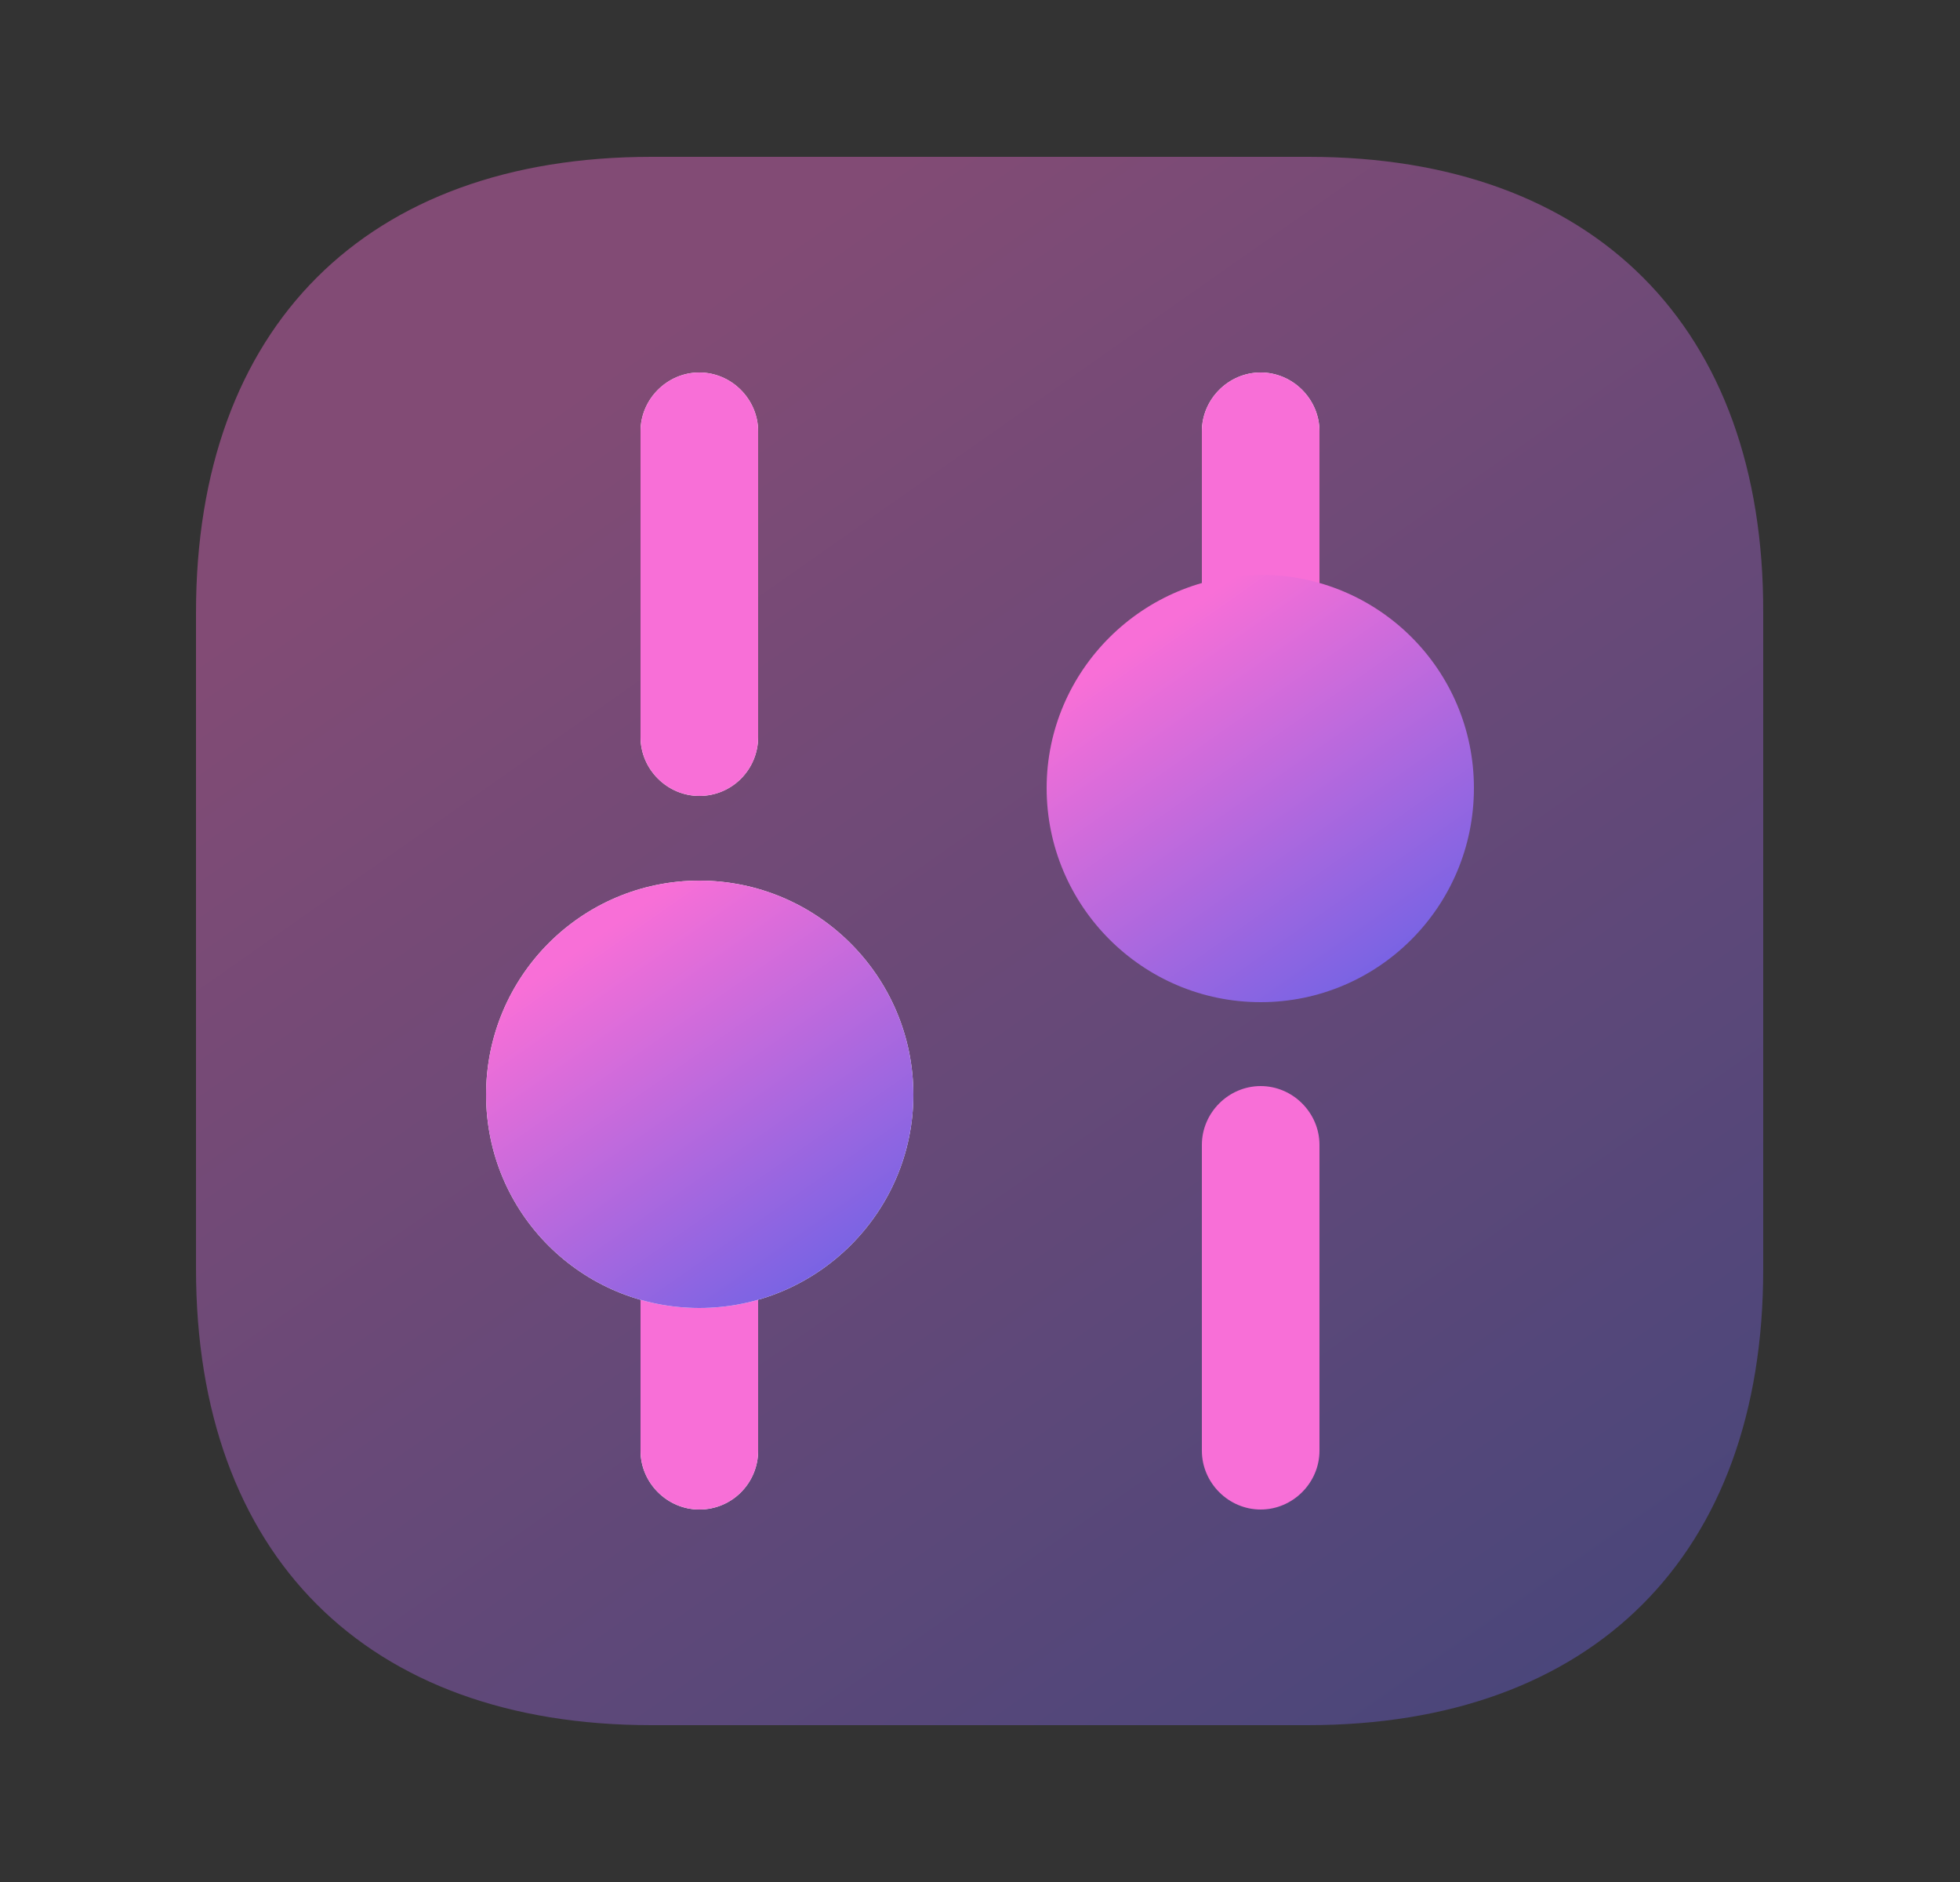 <svg width="25" height="24" viewBox="0 0 25 24" fill="none" xmlns="http://www.w3.org/2000/svg">
<rect x="0" y="0" width="25" height="24" fill="#333333" stroke="none"/>
<path opacity="0.4" d="M16.69 2H8.31C4.67 2 2.5 4.17 2.5 7.81V16.18C2.5 19.83 4.67 22 8.31 22H16.68C20.32 22 22.49 19.83 22.49 16.19V7.81C22.5 4.17 20.33 2 16.69 2Z" fill="url(#paint0_linear_5808_81819)"/>
<path d="M16.08 19.25C15.67 19.25 15.33 18.91 15.33 18.5V14.6C15.33 14.19 15.67 13.85 16.08 13.85C16.49 13.85 16.83 14.19 16.83 14.6V18.5C16.83 18.91 16.49 19.25 16.08 19.25Z" fill="#F86FD7"/>
<path d="M16.08 8.2C15.67 8.2 15.33 7.86 15.33 7.45V5.5C15.33 5.09 15.67 4.75 16.08 4.75C16.49 4.75 16.83 5.09 16.83 5.5V7.45C16.83 7.86 16.49 8.2 16.08 8.2Z" fill="white"/>
<path d="M16.08 8.2C15.67 8.2 15.33 7.86 15.33 7.45V5.5C15.33 5.09 15.67 4.75 16.08 4.75C16.49 4.75 16.83 5.09 16.83 5.5V7.45C16.83 7.86 16.49 8.2 16.08 8.2Z" fill="#F86FD7"/>
<path d="M8.92 19.25C8.51 19.25 8.17 18.91 8.17 18.5V16.55C8.17 16.14 8.51 15.8 8.92 15.8C9.33 15.8 9.67 16.14 9.67 16.55V18.5C9.67 18.91 9.34 19.25 8.92 19.25Z" fill="white"/>
<path d="M8.92 19.25C8.51 19.25 8.17 18.91 8.17 18.5V16.55C8.17 16.14 8.51 15.8 8.92 15.8C9.33 15.8 9.67 16.14 9.67 16.55V18.5C9.67 18.91 9.34 19.25 8.92 19.25Z" fill="#F86FD7"/>
<path d="M8.92 10.15C8.51 10.15 8.17 9.81 8.17 9.4V5.5C8.17 5.09 8.51 4.75 8.92 4.75C9.33 4.75 9.67 5.09 9.67 5.5V9.4C9.67 9.81 9.34 10.15 8.92 10.15Z" fill="white"/>
<path d="M8.92 10.15C8.51 10.15 8.17 9.81 8.17 9.4V5.5C8.17 5.09 8.51 4.75 8.92 4.75C9.33 4.75 9.67 5.09 9.67 5.5V9.4C9.67 9.81 9.34 10.15 8.92 10.15Z" fill="#F86FD7"/>
<path d="M16.08 7.33C14.58 7.33 13.35 8.55 13.35 10.05C13.35 11.55 14.57 12.78 16.08 12.78C17.58 12.78 18.8 11.56 18.8 10.05C18.8 8.54 17.58 7.33 16.08 7.33Z" fill="url(#paint1_linear_5808_81819)"/>
<path d="M8.92 11.23C7.42 11.23 6.2 12.45 6.2 13.96C6.2 15.47 7.42 16.68 8.92 16.68C10.42 16.68 11.65 15.46 11.65 13.96C11.65 12.46 10.43 11.23 8.92 11.23Z" fill="white"/>
<path d="M8.92 11.23C7.42 11.23 6.2 12.45 6.2 13.96C6.2 15.47 7.42 16.68 8.92 16.68C10.42 16.68 11.65 15.46 11.65 13.96C11.65 12.46 10.43 11.23 8.92 11.23Z" fill="url(#paint2_linear_5808_81819)"/>
<defs>
<linearGradient id="paint0_linear_5808_81819" x1="8.122" y1="4.292" x2="20.103" y2="21.369" gradientUnits="userSpaceOnUse">
<stop stop-color="#F86FD7"/>
<stop offset="1" stop-color="#6C62E5"/>
</linearGradient>
<linearGradient id="paint1_linear_5808_81819" x1="14.883" y1="7.954" x2="18.147" y2="12.61" gradientUnits="userSpaceOnUse">
<stop stop-color="#F86FD7"/>
<stop offset="1" stop-color="#6C62E5"/>
</linearGradient>
<linearGradient id="paint2_linear_5808_81819" x1="7.733" y1="11.854" x2="10.997" y2="16.51" gradientUnits="userSpaceOnUse">
<stop stop-color="#F86FD7"/>
<stop offset="1" stop-color="#6C62E5"/>
</linearGradient>
</defs>
</svg>
